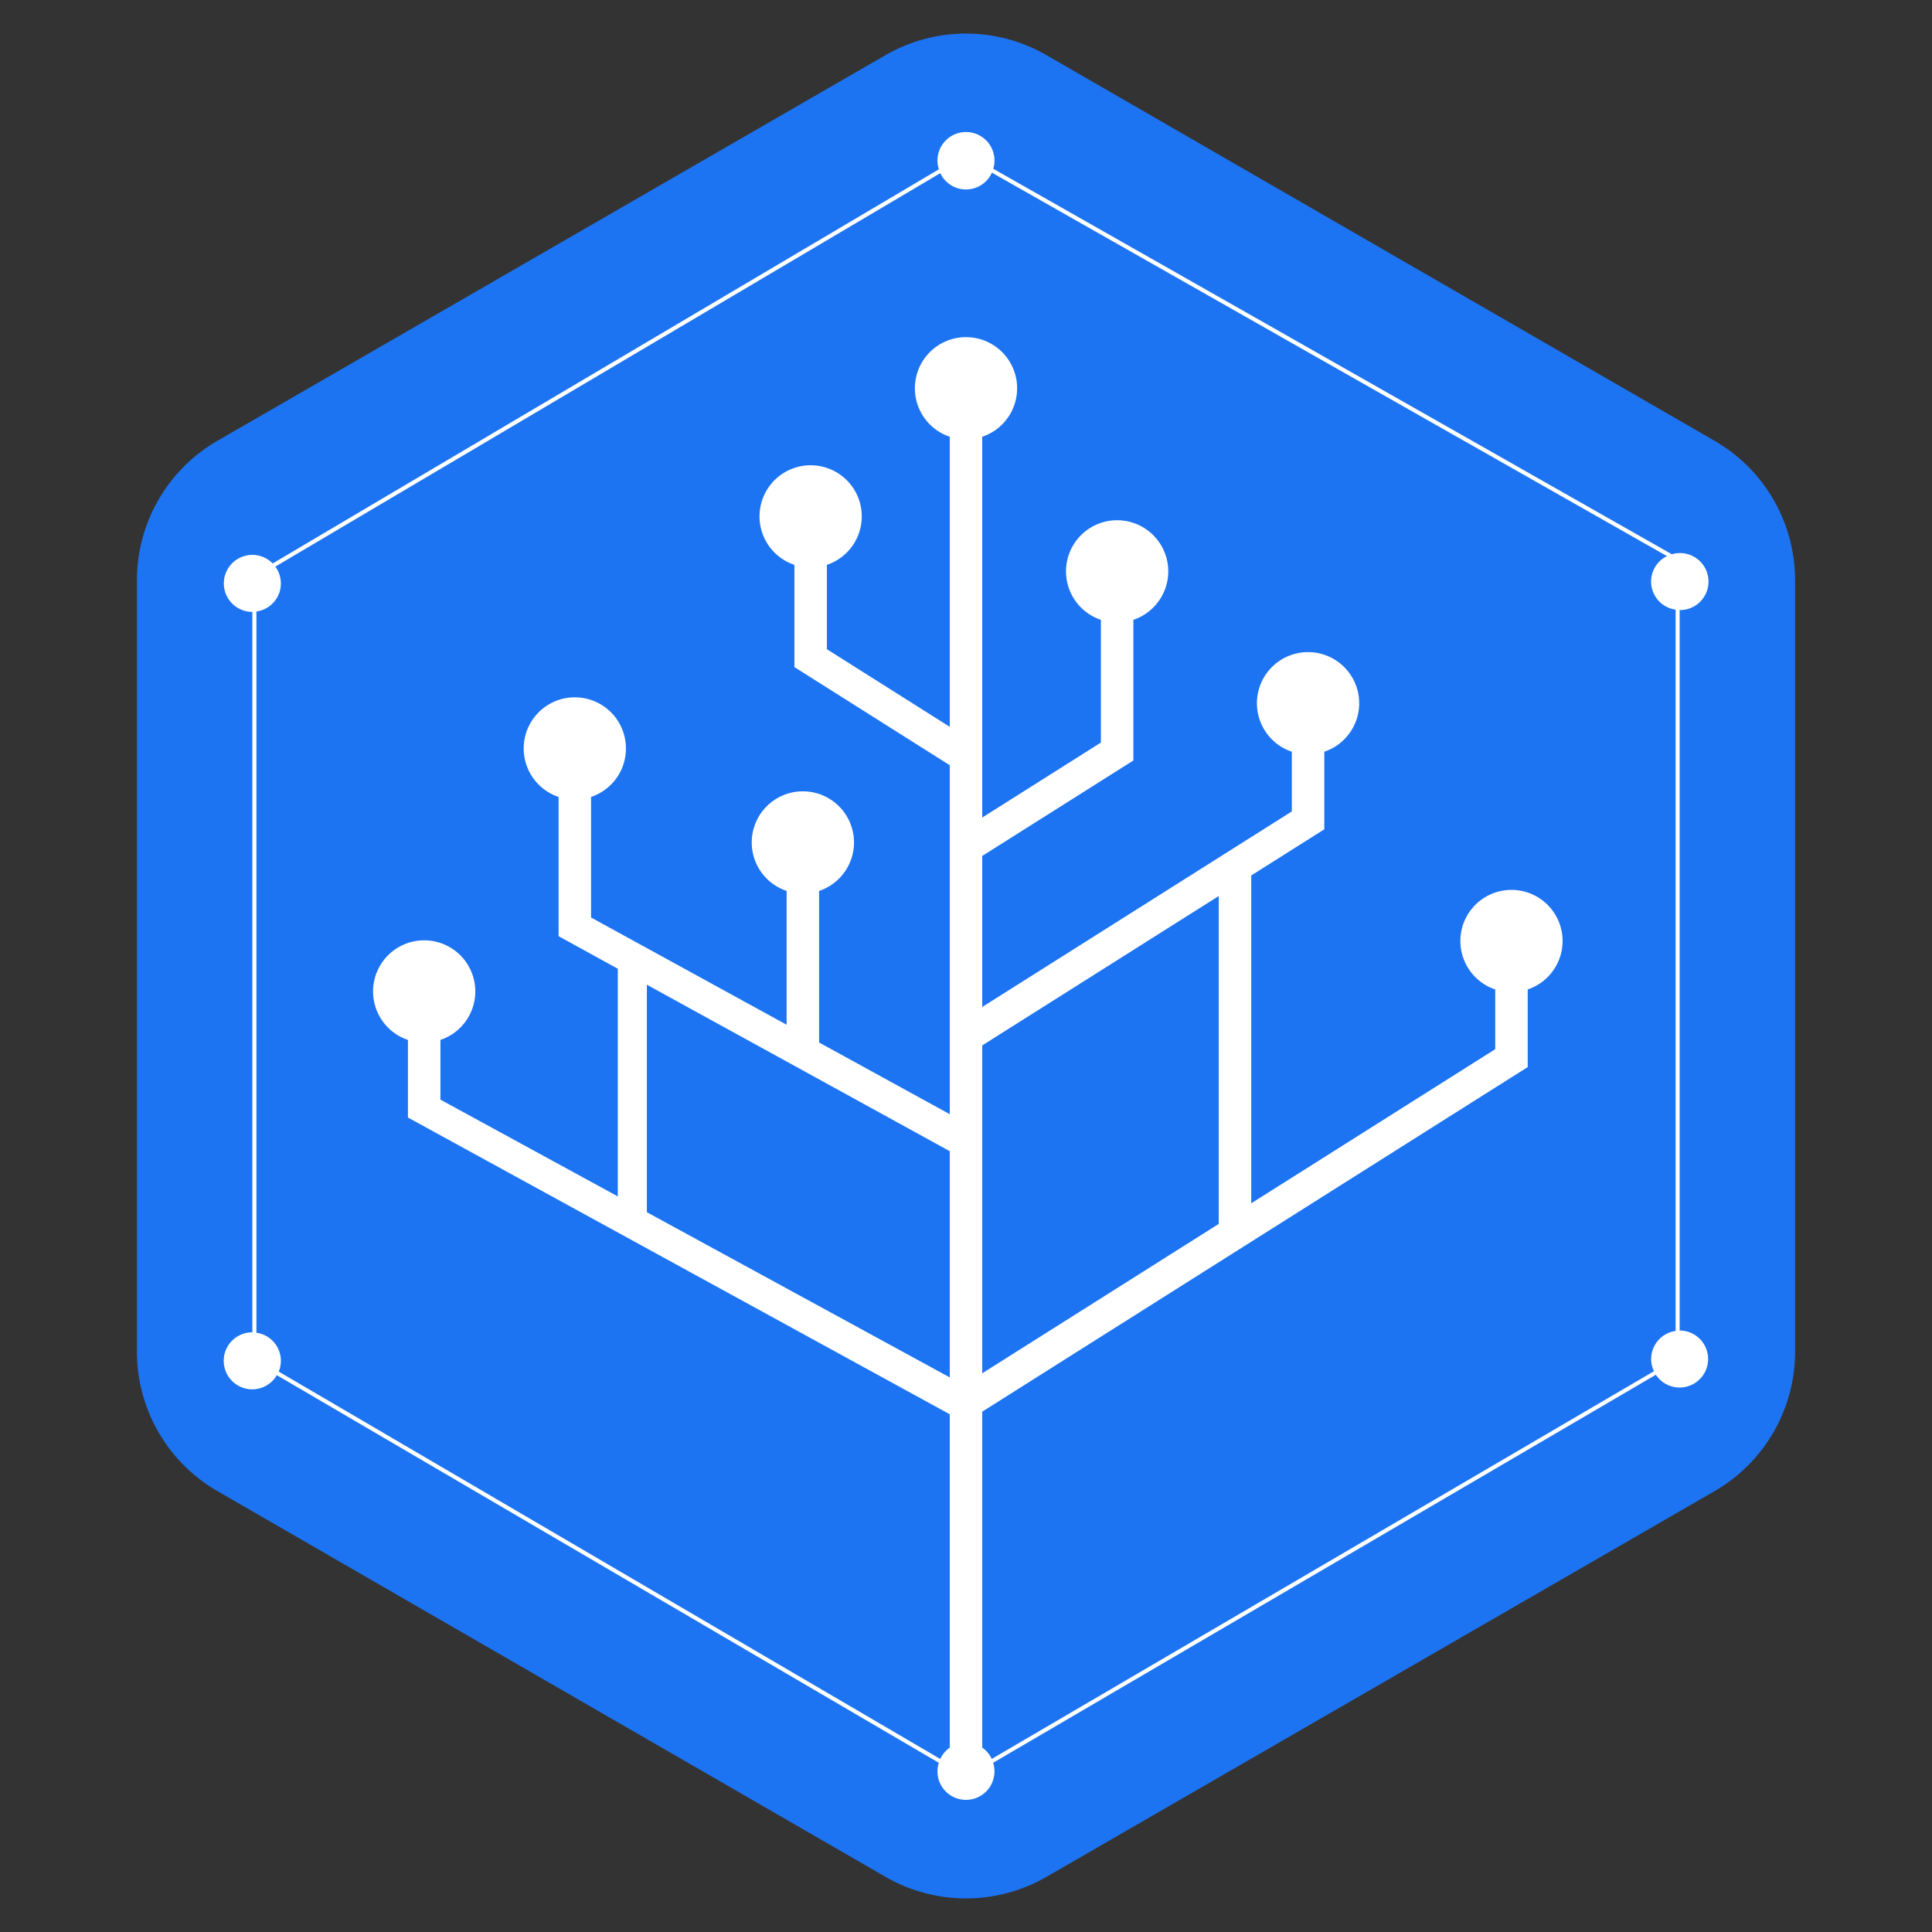 <svg id="Warstwa_1" data-name="Warstwa 1" xmlns="http://www.w3.org/2000/svg" viewBox="0 0 270 270"><rect x="0" y="0" width="270" height="270" fill="#333333" stroke="none"/><title>cenas_color</title><path d="M250.865,188.906V81.087a22.494,22.494,0,0,0-11.246-19.481l-93.372-53.9a22.5,22.5,0,0,0-22.494,0l-93.37,53.9A22.5,22.5,0,0,0,19.135,81.087V188.9a22.491,22.491,0,0,0,11.248,19.48l93.37,53.912a22.5,22.5,0,0,0,22.494,0l93.372-53.908A22.494,22.494,0,0,0,250.865,188.906Z" fill="#1d74f2"/><path d="M234.732,185.939V85.259a3.983,3.983,0,1,0-1.086-7.8L138.81,23.588a3.983,3.983,0,1,0-7.6.076l-93.1,55.08a3.983,3.983,0,1,0-2.844,6.77v100.68a3.983,3.983,0,1,0,3.424,5.989L131.2,246.352a3.925,3.925,0,0,0-.188,1.148,3.983,3.983,0,1,0,7.781-1.148l92.615-54.228a3.983,3.983,0,1,0,3.32-6.182Zm-102-25.058v31.612L90.4,169.409V137.614Zm4.538,31.039V146.1l33.055-20.88v45.821Zm1.328,53.893a3.991,3.991,0,0,0-1.328-1.583V197.281L213.5,149.125V138.278a7.142,7.142,0,1,0-4.538,0v8.346l-34.1,21.54V122.35l10.21-6.451V105.054a7.145,7.145,0,1,0-4.537,0V113.4L137.269,140.73V119.621l21.121-13.339V86.622a7.144,7.144,0,1,0-4.538,0v17.155l-16.583,10.477V61.037a7.144,7.144,0,1,0-4.538,0v40.536L115.558,90.725V78.94a7.144,7.144,0,1,0-4.538,0V93.225l21.711,13.715v48.77L114.47,145.692V124.509a7.145,7.145,0,1,0-4.537,0v18.7L82.6,128.221V111.373a7.145,7.145,0,1,0-4.536,0v19.459l8.275,4.549V167.2L61.549,153.677v-8.346a7.144,7.144,0,1,0-4.538,0v10.847l75.72,41.47v46.587a4,4,0,0,0-1.328,1.582l-92.45-54.133a3.959,3.959,0,0,0-3.119-5.431V85.456a3.954,3.954,0,0,0,2.642-6.269L131.409,24.2a3.968,3.968,0,0,0,7.212-.07l94.341,53.587a3.962,3.962,0,0,0,1.207,7.483V186a3.973,3.973,0,0,0-3.416,3.928,3.925,3.925,0,0,0,.393,1.7Z" fill="#fff"/></svg>